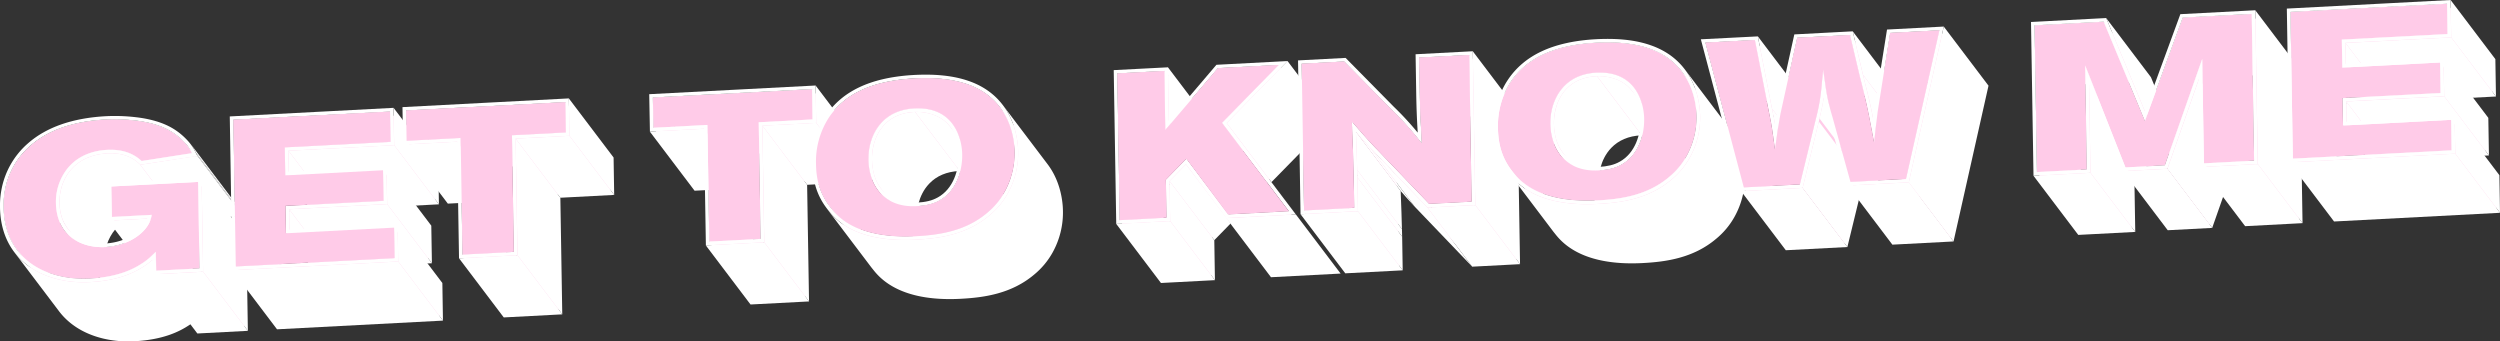 <svg xmlns="http://www.w3.org/2000/svg" viewBox="0 0 1374.17 187.66"><rect x="0" y="0" width="1374.17" height="187.66" fill="#333333" stroke="none"/><defs><style>.cls-1{isolation:isolate;}.cls-2{fill:#ffcbe8;}.cls-3{fill:#fff;}</style></defs><title>knowme</title><g id="Layer_2" data-name="Layer 2"><g id="Layer_3" data-name="Layer 3"><g class="cls-1"><path class="cls-2" d="M36.69,119.35,55.36,144h0Z"/><path class="cls-2" d="M56.94,133.87,35.22,105.18l21.72,28.7h0Z"/><path class="cls-3" d="M103.17,80.3l24.6,32.49a25.46,25.46,0,0,0-1.75-2c-6-6.33-13.07-9.78-23.82-11.57a97.89,97.89,0,0,0-19.35-1C65,99.17,51,104.05,41.19,112.73a42.41,42.41,0,0,0-13.95,24.86,45.08,45.08,0,0,0-.66,8.75c.15,9.29,2.73,17.31,7.54,23.66L9.52,137.5C4.71,131.15,2.13,123.13,2,113.84a45.08,45.08,0,0,1,.66-8.75,42.41,42.41,0,0,1,14-24.86c9.83-8.68,23.85-13.56,41.66-14.49a97.89,97.89,0,0,1,19.35,1c10.75,1.79,17.87,5.24,23.82,11.57A22.16,22.16,0,0,1,103.17,80.3Z"/><path class="cls-2" d="M55.72,138.85,34,110.16l21.72,28.7h0Z"/><path class="cls-2" d="M80.72,111.07,59,82.38h0l2.5,3.31,2.64,3.49,2.74,3.62,2.8,3.7,5.63,7.44,2.75,3.63Z"/><path class="cls-2" d="M83.59,114.87,59,82.37c5.83-.31,10.76.74,14.92,3.19l12.3,16.25,1.61,2.13,1.61,2.12L91,108.17l1.57,2.07,1.54,2,1.51,2,1.46,1.93,1.41,1.87q-12.3-16.25-24.59-32.5h0a22.74,22.74,0,0,1,3.91,2.92l24.6,32.5C97.55,116.47,91.38,114.46,83.59,114.87Zm-5-19.29,1,1.32,1,1.33,1,1.33,1,1.33,1,1.33,1,1.33,1,1.32,1,1.31,1,1.3,1,1.29,1,1.27,1,1.25.93,1.23.91,1.21.9,1.19.88,1.15h0l-.87-1.16-.9-1.18-.91-1.21-.93-1.23-1-1.25-1-1.27-1-1.29-1-1.3-1-1.31-1-1.32-1-1.33-1-1.33-1-1.33-1-1.33-1-1.33-1-1.32-.6-.8L77.39,94l-.6-.79-.59-.78-.58-.77L75,90.89l-.57-.77-.58-.76-.57-.75-.56-.74-.56-.74-.55-.73-.54-.72L70.56,85l-.53-.7-.52-.69.52.69.53.7.54.71.54.72.55.73.56.74.56.74.57.75.58.76.57.77.59.77.58.77.59.78.6.79.59.78.6.8m-5-1.07,1,1.33,1,1.33,1,1.33,1,1.33,1,1.33,1,1.33,1,1.32,1,1.31,1,1.3,1,1.29,1,1.27,1,1.25.93,1.23.92,1.21.89,1.18.88,1.16h0l-.88-1.16-.89-1.18-.92-1.21-.93-1.23-1-1.26-1-1.27-1-1.28-1-1.3-1-1.31-1-1.32-1-1.33-1-1.33-1-1.33-1-1.33-1-1.33-1-1.33-.6-.79-.6-.78-.59-.79-.59-.78-.59-.77-.58-.77-.58-.77-.57-.76-.57-.75-.57-.74-.55-.74-.56-.73-.54-.72-.54-.71-.53-.7-.52-.69.52.69.53.7.54.71.54.72.56.73.55.74.57.74.57.75.57.76.58.77.58.77.59.77.59.78.59.79.6.78.6.79"/><polygon class="cls-3" points="77.11 90.56 101.71 123.06 101.37 122.73 76.78 90.23 77.11 90.56"/><path class="cls-2" d="M56,149.81a23.19,23.19,0,0,0,4.14,9.35l-24.6-32.5a25.33,25.33,0,0,1-4.76-15.14,29.59,29.59,0,0,1,6.38-18.93c5-6.2,12.6-9.74,21.85-10.22h0l5.14,6.79,5.54,7.32q7,9.2,13.91,18.38h0a36.32,36.32,0,0,0-6.6.93L52.39,83.3h0l1.77,2.34.92,1.21,4.8,6.34L77,115.8a30.17,30.17,0,0,0-5.9,2L46.49,85.34h0l1,1.39c.21.29.5.67.72,1l.73,1,.37.49,21.72,28.69a26.39,26.39,0,0,0-9.36,7.26A27.11,27.11,0,0,0,59,129.23L34.37,96.74,59,129.23a29.21,29.21,0,0,0-2,4.65l-24.59-32.5,24.59,32.49h0a31,31,0,0,0-1.22,5L31.13,106.37q12.3,16.25,24.59,32.48h0a30.66,30.66,0,0,0-.36,5.16h0Q46,131.67,36.69,119.35l-5.92-7.82L55.36,144a30.66,30.66,0,0,0,.62,5.79l-24.59-32.5,1,1.39,1.08,1.43,1.11,1.47,1.13,1.49,1.16,1.53,1.17,1.54,1.18,1.57,1.2,1.58,8,10.6,2,2.59L52.36,145l.93,1.24,1.82,2.39A7.47,7.47,0,0,1,56,149.81ZM41.38,88.45h0l.88,1.16.9,1.18L44.07,92,45,93.23l1,1.25,1,1.28,1,1.28,1,1.3,1,1.31,1,1.32,1,1.33,1,1.33,1,1.33,1,1.33,1,1.33,1,1.32.6.8.59.78.6.79.59.78.58.77.59.77.57.77.58.76.57.75.56.74.56.74.55.73.54.72.54.71.53.7.53.69-.53-.69-.53-.7-.54-.71-.54-.72-.55-.73-.56-.74-.56-.74-.57-.75L61,114.4l-.57-.77-.59-.77-.58-.77-.59-.78-.6-.79-.59-.78-.6-.8-1-1.32-1-1.33-1-1.33-1-1.33-1-1.33-1-1.33-1-1.32-1-1.31-1-1.3-1-1.29-1-1.27-1-1.25L44.07,92l-.91-1.21-.9-1.19-.88-1.15M37.14,92.6h0L38,93.76l.9,1.18.92,1.21.93,1.23,1,1.25,1,1.27,1,1.29,1,1.3,1,1.31,1,1.32,1,1.33,1,1.33,1,1.33,1,1.33,1,1.33,1,1.33.6.79.6.78.59.79.59.78.59.77.58.77.58.77.57.76.57.75.57.74.55.74.55.73.55.72.54.71.53.7.52.69-.52-.69-.53-.7-.54-.71-.55-.72-.55-.73-.55-.74-.57-.74-.57-.75-.57-.76-.58-.77-.58-.77-.59-.77-.59-.78-.59-.79-.6-.78-.6-.79-1-1.33-1-1.33-1-1.33-1-1.33-1-1.33-1-1.33-1-1.32-1-1.31-1-1.3-1-1.29-1-1.27-.94-1.25-.94-1.23-.91-1.21L38,93.75l-.87-1.15M33,122.45h0l.88,1.15.9,1.19.91,1.21.93,1.23,1,1.25,1,1.27,1,1.29,1,1.3,1,1.31,1,1.32,1,1.32,1,1.34,1,1.33,1,1.33,1,1.33,1,1.32.6.79.59.79.6.79.59.78.58.77.59.77.57.77.58.75.57.76.56.74.56.74.55.73.54.72.54.71.53.7.52.69-.52-.69-.53-.7-.54-.71-.54-.72-.55-.73-.56-.74-.56-.74-.57-.76-.58-.75-.57-.77-.59-.77-.58-.77-.59-.78-.6-.79-.59-.79-.6-.79-1-1.32-1-1.33-1-1.33-1-1.33-1-1.34-1-1.32-1-1.32-1-1.31-1-1.3-1-1.29-1-1.27-1-1.25L35.72,126l-.92-1.21-.89-1.19L33,122.45"/><path class="cls-3" d="M61.66,157.89l-24.6-32.5c-2.58-3.41-4.23-8-4.33-14-.21-12.8,7.85-26.14,26.3-27.1,7.51-.4,13.14,1.49,17.75,5.91l24.59,32.5c-4.6-4.42-10.24-6.31-17.75-5.91-18.44,1-26.5,14.3-26.29,27.1C57.43,149.9,59.07,154.47,61.66,157.89Z"/><path class="cls-2" d="M41.25,177a34.71,34.71,0,0,1-7.13-7L9.52,137.51a35.17,35.17,0,0,0,7.13,7h0L41.25,177Z"/><path class="cls-2" d="M127.77,112.79a24.93,24.93,0,0,1,2.34,3.89l-24.6-32.5a24.18,24.18,0,0,0-2.34-3.89Z"/><polygon class="cls-2" points="105.51 84.18 130.11 116.68 102.43 120.98 77.83 88.48 105.51 84.18"/><path class="cls-3" d="M104.75,79.07l24.6,32.5a28.15,28.15,0,0,1,2.77,4.67l-24.59-32.5A29,29,0,0,0,104.75,79.07Z"/><polygon class="cls-3" points="61.14 102.47 85.74 134.97 86.01 151.74 61.41 119.24 61.14 102.47"/><polygon class="cls-3" points="107.53 83.74 132.12 116.24 133.12 118.17 108.52 85.67 107.53 83.74"/><polygon class="cls-3" points="108.52 85.67 133.12 118.17 101.71 123.06 77.11 90.56 108.52 85.67"/><polygon class="cls-3" points="108.87 99.97 133.47 132.47 85.74 134.97 61.14 102.47 108.87 99.97"/><polygon class="cls-2" points="83.45 118.08 108.05 150.58 86.01 151.74 61.41 119.24 83.45 118.08"/><polygon class="cls-3" points="80.92 120.17 105.52 152.66 84.06 153.79 59.47 121.29 80.92 120.17"/><polygon class="cls-3" points="83.45 118.08 108.05 150.58 107.78 151.79 83.18 119.29 83.45 118.08"/><path class="cls-3" d="M60.12,159.16l-24.6-32.5a20.65,20.65,0,0,0,3.76,3.83c4.81,3.79,11.49,5.66,18.81,5.27,12.22-.64,23.24-7.87,25.09-16.47l24.6,32.5c-1.85,8.6-12.87,15.83-25.1,16.47-7.31.39-14-1.48-18.8-5.27A20.65,20.65,0,0,1,60.12,159.16Z"/><polygon class="cls-2" points="85.65 138.38 110.25 170.88 108.61 172.47 84.02 139.97 85.65 138.38"/><path class="cls-2" d="M74,185.62c-12.71.67-24.32-2.38-32.72-8.59l-24.6-32.5c8.4,6.21,20,9.26,32.72,8.59,17.38-.91,25.79-6.44,29-8.52l24.6,32.5C99.76,179.18,91.35,184.71,74,185.62Z"/><path class="cls-2" d="M84,140l24.59,32.5a33.6,33.6,0,0,1-5.68,4.63l-24.6-32.5A34.21,34.21,0,0,0,84,140Z"/><path class="cls-3" d="M32.45,171.08l-24.6-32.5c9.29,12.27,25.51,17.33,41.55,16.49s24.8-5.45,30-8.87a38.35,38.35,0,0,0,4.36-3.32l24.6,32.5A39.3,39.3,0,0,1,104,178.7c-5.19,3.42-13.92,8-30,8.87S41.74,183.35,32.45,171.08Z"/><polygon class="cls-3" points="85.65 138.38 110.25 170.88 110.42 181.25 85.82 148.76 85.65 138.38"/><path class="cls-2" d="M58.25,65.74a97.89,97.89,0,0,1,19.35,1c10.75,1.79,17.87,5.24,23.82,11.57a21.81,21.81,0,0,1,4.09,5.92l-27.68,4.3C73,84,66.78,82,59,82.37c-9.25.48-16.8,4-21.85,10.22a29.59,29.59,0,0,0-6.38,18.93c.13,8.12,3.08,14.69,8.52,19,4.81,3.79,11.49,5.66,18.81,5.27,12.22-.64,23.24-7.87,25.09-16.47l.27-1.21-22,1.16-.27-16.77,47.73-2.5.78,47.54-23.83,1.25-.17-10.38L84,140a34.21,34.21,0,0,1-5.69,4.63c-3.17,2.08-11.58,7.61-29,8.52-12.71.67-24.32-2.38-32.72-8.59C7.27,137.59,2.19,127,2,113.84a45.08,45.08,0,0,1,.66-8.75,42.41,42.41,0,0,1,14-24.86C26.42,71.55,40.44,66.67,58.25,65.74Z"/><polygon class="cls-2" points="108.87 99.97 133.47 132.47 134.25 180.01 109.65 147.51 108.87 99.97"/><polygon class="cls-2" points="109.65 147.51 134.25 180.01 110.42 181.25 85.82 148.76 109.65 147.51"/><polygon class="cls-3" points="111.65 149.35 136.25 181.85 108.48 183.31 83.88 150.81 111.65 149.35"/><polygon class="cls-3" points="110.81 97.92 135.41 130.42 136.25 181.85 111.65 149.35 110.81 97.92"/><path class="cls-3" d="M59.13,100.63l51.68-2.71.84,51.43-27.77,1.46-.13-7.93a38.35,38.35,0,0,1-4.36,3.32c-5.19,3.42-13.91,8-30,8.87C25.16,156.34.5,144.12,0,114a46.52,46.52,0,0,1,.69-9.13,44.46,44.46,0,0,1,14.6-26c10.2-9,24.63-14,42.92-15a99.12,99.12,0,0,1,19.76,1c11.21,1.85,18.66,5.48,24.9,12.12a25.07,25.07,0,0,1,4.65,6.85l1,1.94L77.11,90.56l-.33-.33C72.17,85.81,66.54,83.92,59,84.32c-18.45,1-26.51,14.3-26.3,27.1.29,17.49,13.83,23,25.32,22.4,10.74-.57,20.46-6.45,22.87-13.65l-21.45,1.12Zm50.52,46.88L108.87,100l-47.73,2.5.27,16.77,22-1.16-.27,1.21c-1.85,8.6-12.87,15.83-25.09,16.47-7.32.39-14-1.48-18.81-5.27-5.44-4.28-8.39-10.85-8.52-19a29.59,29.59,0,0,1,6.38-18.93c5-6.2,12.6-9.74,21.85-10.22C66.78,82,73,84,77.83,88.48l27.68-4.3a21.81,21.81,0,0,0-4.09-5.92c-6-6.33-13.07-9.78-23.82-11.57a97.89,97.89,0,0,0-19.35-1c-17.81.93-31.83,5.81-41.66,14.49A42.41,42.41,0,0,0,2.64,105.09,45.08,45.08,0,0,0,2,113.84c.21,13.15,5.29,23.75,14.67,30.69,8.4,6.21,20,9.26,32.72,8.59,17.38-.91,25.79-6.44,29-8.52A34.21,34.21,0,0,0,84,140l1.63-1.59.17,10.38,23.83-1.25"/></g><g class="cls-1"><polygon class="cls-3" points="214.39 61.31 238.99 93.81 152.9 98.32 128.3 65.82 214.39 61.31"/><polygon class="cls-2" points="156.54 81.01 181.14 113.51 181.39 128.91 156.79 96.41 156.54 81.01"/><polygon class="cls-2" points="214.66 77.96 239.26 110.46 181.14 113.51 156.54 81.01 214.66 77.96"/><polygon class="cls-3" points="158.55 82.85 183.15 115.35 183.34 126.85 158.74 94.35 158.55 82.85"/><polygon class="cls-2" points="214.39 61.31 238.99 93.81 239.26 110.46 214.66 77.96 214.39 61.31"/><polygon class="cls-3" points="216.66 79.81 241.26 112.31 183.15 115.35 158.55 82.85 216.66 79.81"/><polygon class="cls-3" points="216.33 59.26 240.93 91.76 241.26 112.31 216.66 79.81 216.33 59.26"/><polygon class="cls-3" points="128.3 65.82 152.9 98.32 154.21 178.96 129.61 146.46 128.3 65.82"/><polygon class="cls-2" points="156.95 113.18 181.55 145.68 181.79 160.73 157.19 128.23 156.95 113.18"/><polygon class="cls-3" points="210.53 93.59 235.12 126.09 181.39 128.91 156.79 96.41 210.53 93.59"/><polygon class="cls-2" points="210.8 110.36 235.4 142.86 181.55 145.68 156.95 113.18 210.8 110.36"/><polygon class="cls-3" points="158.95 115.02 183.55 147.52 183.73 158.67 159.13 126.17 158.95 115.02"/><polygon class="cls-2" points="210.53 93.59 235.12 126.09 235.4 142.86 210.8 110.36 210.53 93.59"/><polygon class="cls-3" points="212.47 91.54 237.07 124.04 237.41 144.7 212.81 112.2 212.47 91.54"/><polygon class="cls-3" points="212.81 112.2 237.41 144.7 183.55 147.52 158.95 115.02 212.81 112.2"/><polygon class="cls-3" points="216.61 125.12 241.21 157.62 181.79 160.73 157.19 128.23 216.61 125.12"/><polygon class="cls-2" points="216.61 125.12 241.21 157.62 241.48 174.39 216.88 141.89 216.61 125.12"/><polygon class="cls-2" points="216.88 141.89 241.48 174.39 154.21 178.96 129.61 146.46 216.88 141.89"/><path class="cls-3" d="M159.13,126.17l59.42-3.11.33,20.67-91.21,4.78L126.3,64l90-4.72.33,20.55-58.11,3,.19,11.5,53.73-2.81.34,20.66L159,115Zm57.75,15.72-.27-16.77-59.42,3.11-.24-15,53.85-2.82-.27-16.77L156.79,96.4,156.54,81,214.66,78l-.27-16.65L128.3,65.82l1.31,80.64,87.27-4.57"/><polygon class="cls-2" points="214.39 61.31 214.66 77.96 156.54 81.01 156.79 96.41 210.53 93.59 210.8 110.36 156.95 113.18 157.19 128.23 216.61 125.12 216.88 141.89 129.61 146.46 128.3 65.82 214.39 61.31"/><polygon class="cls-3" points="218.88 143.73 243.48 176.23 152.27 181.01 127.67 148.51 218.88 143.73"/><polygon class="cls-3" points="218.55 123.06 243.15 155.56 243.48 176.23 218.88 143.73 218.55 123.06"/></g><g class="cls-1"><polygon class="cls-3" points="223.23 60.73 247.83 93.23 248.1 109.88 223.5 77.38 223.23 60.73"/><polygon class="cls-3" points="310.73 56.15 335.33 88.64 247.83 93.23 223.23 60.73 310.73 56.15"/><polygon class="cls-2" points="253.2 75.82 277.8 108.32 248.1 109.88 223.5 77.38 253.2 75.82"/><polygon class="cls-3" points="251.26 77.88 275.86 110.38 246.16 111.93 221.56 79.44 251.26 77.88"/><polygon class="cls-2" points="310.73 56.15 335.33 88.64 335.6 105.29 311 72.79 310.73 56.15"/><polygon class="cls-2" points="311 72.79 335.6 105.29 306.01 106.84 281.41 74.34 311 72.79"/><polygon class="cls-3" points="312.67 54.09 337.27 86.58 337.6 107.14 313 74.64 312.67 54.09"/><polygon class="cls-3" points="313 74.64 337.6 107.14 308.01 108.69 283.42 76.19 313 74.64"/><polygon class="cls-3" points="253.2 75.82 277.8 108.32 278.84 172.43 254.24 139.93 253.2 75.82"/><polygon class="cls-2" points="282.46 138.45 307.05 170.95 278.84 172.43 254.24 139.93 282.46 138.45"/><polygon class="cls-2" points="281.41 74.34 306.01 106.84 307.05 170.95 282.46 138.45 281.41 74.34"/><path class="cls-3" d="M221.23,58.88l91.44-4.79L313,74.64l-29.58,1.55,1,64.1L252.31,142l-1.05-64.1-29.7,1.55ZM311,72.79l-.27-16.64-87.5,4.58.27,16.64,29.7-1.55,1,64.11,28.22-1.48-1-64.11L311,72.79"/><polygon class="cls-2" points="310.73 56.15 311 72.79 281.41 74.34 282.46 138.45 254.24 139.93 253.2 75.82 223.5 77.38 223.23 60.73 310.73 56.15"/><polygon class="cls-3" points="283.42 76.19 308.01 108.69 309.06 172.79 284.46 140.29 283.42 76.19"/><polygon class="cls-3" points="284.46 140.29 309.06 172.79 276.9 174.48 252.31 141.98 284.46 140.29"/></g><g class="cls-1"><polygon class="cls-3" points="358.87 53.62 383.47 86.12 383.74 102.77 359.14 70.27 358.87 53.62"/><polygon class="cls-3" points="446.37 49.04 470.97 81.54 383.47 86.12 358.87 53.62 446.37 49.04"/><polygon class="cls-2" points="388.84 68.71 413.44 101.21 383.74 102.77 359.14 70.27 388.84 68.71"/><polygon class="cls-3" points="386.9 70.77 411.5 103.27 381.79 104.83 357.19 72.33 386.9 70.77"/><polygon class="cls-2" points="446.64 65.68 471.24 98.18 441.65 99.73 417.05 67.23 446.64 65.68"/><polygon class="cls-2" points="446.37 49.04 470.97 81.54 471.24 98.18 446.64 65.68 446.37 49.04"/><polygon class="cls-3" points="448.31 46.98 472.91 79.48 473.24 100.03 448.64 67.53 448.31 46.98"/><polygon class="cls-3" points="448.64 67.53 473.24 100.03 443.65 101.58 419.06 69.08 448.64 67.53"/><polygon class="cls-3" points="388.84 68.71 413.44 101.21 414.48 165.32 389.88 132.82 388.84 68.71"/><path class="cls-3" d="M549.65,59l24.6,32.5a37.09,37.09,0,0,0-17.89-12.65c-8-2.77-17.55-3.82-29.28-3.21-.52,0-1,.07-1.54.09-21.83,1.5-36.65,8.46-45.29,21.28a44.45,44.45,0,0,0-7.11,25.69c.15,9.19,2.5,16.53,7.39,23l-24.6-32.5c-4.88-6.45-7.24-13.79-7.39-23a44.45,44.45,0,0,1,7.11-25.69c8.64-12.82,23.46-19.78,45.29-21.28.52,0,1-.06,1.54-.09,11.73-.61,21.33.44,29.28,3.21A37.09,37.09,0,0,1,549.65,59Z"/><path class="cls-2" d="M508,101.2l-24.6-32.5c.44-.55.9-1.08,1.38-1.58,4.43-4.62,10.42-7.15,17.8-7.54H503a32.53,32.53,0,0,1,6.57.35l24.59,32.5a32.45,32.45,0,0,0-6.57-.35h-.39c-7.37.39-13.36,2.92-17.79,7.54C508.92,100.12,508.46,100.65,508,101.2Z"/><polygon class="cls-2" points="418.1 131.34 442.69 163.84 414.48 165.32 389.88 132.82 418.1 131.34"/><polygon class="cls-2" points="417.05 67.23 441.65 99.73 442.69 163.84 418.1 131.34 417.05 67.23"/><polygon class="cls-2" points="446.37 49.04 446.64 65.68 417.05 67.23 418.1 131.34 389.88 132.82 388.84 68.71 359.14 70.27 358.87 53.62 446.37 49.04"/><polygon class="cls-3" points="420.1 133.19 444.7 165.69 412.54 167.37 387.95 134.87 420.1 133.19"/><polygon class="cls-3" points="419.06 69.08 443.65 101.58 444.7 165.69 420.1 133.19 419.06 69.08"/><path class="cls-3" d="M356.86,51.77,448.31,47l.33,20.55-29.58,1.55,1,64.11L388,134.87l-1.05-64.1-29.71,1.56Zm89.78,13.91L446.37,49l-87.5,4.58.27,16.65,29.7-1.56,1.05,64.11,28.21-1.48-1.05-64.11,29.59-1.55"/><path class="cls-2" d="M544.56,96.87a21.78,21.78,0,0,0-10.41-4.45l-24.59-32.5A21.79,21.79,0,0,1,520,64.37Z"/><path class="cls-2" d="M544.56,96.87a2,2,0,0,1-.21-.28l-.13-.17-.34-.45q-12-15.81-23.92-31.6l.06,0,2.88,3.8,3,4c.95,1.25,2.22,2.92,3.16,4.18s2.26,3,3.22,4.25,2.26,3,3.22,4.25l3.16,4.18,5.92,7.82Z"/><path class="cls-2" d="M544.81,97.08l-.19-.16L520,64.42l.2.16Z"/><path class="cls-2" d="M544.81,97.08l-.25-.34-.14-.18-.7-.93-.57-.75-.52-.69L540,90.73l-2.78-3.67-2.88-3.8-2.93-3.88-11.21-14.8a20.09,20.09,0,0,1,3.3,3.46l24.6,32.5A20.87,20.87,0,0,0,544.81,97.08Z"/><path class="cls-3" d="M522.31,69.68l24.6,32.5c-6.14-8.12-16.57-8.27-19.32-8.16L503,61.52C505.74,61.41,516.17,61.56,522.31,69.68Z"/><path class="cls-2" d="M501.93,120.26h0c.1,5.84,1.7,12.06,5.37,16.9l-24.6-32.49c-3.67-4.85-5.27-11.07-5.37-16.91a29.85,29.85,0,0,1,6.09-19.06L508,101.2A29.79,29.79,0,0,0,501.93,120.26Z"/><path class="cls-3" d="M508.6,135.77,484,103.27c-2.8-3.69-4.59-8.8-4.7-15.61-.06-3.55.5-12.53,6.91-19.22,4-4.22,9.54-6.54,16.35-6.9l.43,0L527.59,94l-.44,0c-6.81.35-12.3,2.68-16.34,6.9-6.41,6.69-7,15.67-6.91,19.22C504,127,505.8,132.07,508.6,135.77Z"/><path class="cls-3" d="M523.51,68l24.6,32.5.37.51c4.38,6.15,5,13.59,5,16.51.14,8.75-3.09,20-12.57,25.19-3.24,1.83-7.21,2.82-12.48,3.09-10.21.54-17-3.2-21.14-8.67l-24.6-32.5c4.15,5.47,10.93,9.21,21.14,8.67,5.27-.27,9.24-1.26,12.48-3.09C525.8,105,529,93.81,528.89,85.06c0-2.92-.63-10.36-5-16.51Z"/><path class="cls-2" d="M580,130.73l-24.59-32.5a44.69,44.69,0,0,0,2.24-14.91c-.07-4.26-1-15-8-24.31l24.6,32.5c7,9.29,8,20,8,24.31h0A44.7,44.7,0,0,1,580,130.73Z"/><path class="cls-2" d="M481.27,146.64c-.26-.32-.5-.63-.74-.95l-24.6-32.5c.24.32.49.63.74,1,3.4,4.31,13.71,17.39,46.73,15.66,7.13-.38,14.86-1.19,22.39-3.63l2.87,3.79,3.05,4,3.16,4.17,3.22,4.26,3.22,4.25,3.16,4.18,3,4,2.88,3.8c-7.54,2.44-15.26,3.25-22.39,3.63C495,164,484.67,151,481.27,146.64Z"/><path class="cls-2" d="M567.22,149.45h0a49.3,49.3,0,0,1-16.83,9.22l-24.6-32.5A49.3,49.3,0,0,0,542.62,117a40.59,40.59,0,0,0,9.53-11.36,41.32,41.32,0,0,0,3.3-7.36L580,130.73a41.63,41.63,0,0,1-12.82,18.72Z"/><path class="cls-3" d="M532.48,44.51c24.77,8.63,27.07,31.81,27.18,38.7a45.2,45.2,0,0,1-5.8,23.3,42.38,42.38,0,0,1-10,11.91c-12.44,10.52-27.41,12.64-40.42,13.32-34,1.79-44.78-11.88-48.32-16.36-5.66-7-8.38-15-8.54-25.06A46.5,46.5,0,0,1,454,63.49c9-13.4,24.36-20.65,46.87-22.19l1.54-.09C514.45,40.58,524.27,41.66,532.48,44.51Zm19.67,61.08a43.22,43.22,0,0,0,5.54-22.27c-.11-6.59-2.3-28.74-25.93-37-8-2.77-17.55-3.82-29.28-3.21-.52,0-1,.07-1.54.09-21.83,1.5-36.65,8.46-45.29,21.28a44.45,44.45,0,0,0-7.11,25.69c.16,9.65,2.74,17.25,8.13,23.93,3.4,4.31,13.71,17.39,46.73,15.66,12.67-.67,27.23-2.71,39.22-12.85a40.59,40.59,0,0,0,9.53-11.36"/><path class="cls-3" d="M503,59.57c9.34-.39,16.37,2.64,20.9,9,4.37,6.15,5,13.59,5,16.51.14,8.75-3.09,20-12.57,25.19-3.24,1.83-7.21,2.82-12.48,3.09-19.24,1-26.31-13.14-26.51-25.58-.13-8,2.59-15.53,7.47-20.64,4.43-4.62,10.42-7.15,17.8-7.54Zm12.4,49c8.7-4.8,11.66-15.22,11.53-23.38-.38-23.43-20-23.81-23.93-23.65l-.43,0c-6.81.36-12.31,2.68-16.35,6.9-6.41,6.69-7,15.67-6.91,19.22.3,18.43,12.86,24.34,24.51,23.73,4.94-.25,8.63-1.16,11.58-2.84"/><path class="cls-2" d="M531.76,46.36c23.63,8.22,25.82,30.37,25.93,37a43.22,43.22,0,0,1-5.54,22.27A40.59,40.59,0,0,1,542.62,117c-12,10.14-26.55,12.18-39.22,12.85-33,1.73-43.33-11.35-46.73-15.66-5.39-6.68-8-14.28-8.13-23.93a44.45,44.45,0,0,1,7.11-25.69c8.64-12.82,23.46-19.78,45.29-21.28.52,0,1-.06,1.54-.09C514.21,42.54,523.81,43.59,531.76,46.36Zm-15.44,63.89C525.8,105,529,93.81,528.89,85.06c0-2.92-.63-10.36-5-16.51-4.53-6.34-11.56-9.37-20.9-9h-.39c-7.38.39-13.37,2.92-17.8,7.54-4.88,5.11-7.6,12.62-7.47,20.64.2,12.44,7.27,26.59,26.51,25.58,5.27-.27,9.24-1.26,12.48-3.09"/><path class="cls-3" d="M551.24,57.78l24.6,32.5c7.36,9.73,8.35,21,8.42,25.43a45.2,45.2,0,0,1-5.8,23.3,42.38,42.38,0,0,1-10,11.91C556,161.44,541,163.56,528,164.24c-34,1.79-44.79-11.88-48.32-16.36-.28-.34-.54-.68-.8-1l-24.6-32.5.8,1c3.54,4.48,14.29,18.15,48.32,16.36,13-.68,28-2.8,40.42-13.32a42.38,42.38,0,0,0,10-11.91,45.2,45.2,0,0,0,5.8-23.3C559.59,78.76,558.61,67.51,551.24,57.78Z"/></g><g class="cls-1"><polygon class="cls-3" points="640.01 39 664.61 71.5 638.77 72.86 614.17 40.36 640.01 39"/><polygon class="cls-2" points="640.01 39 664.61 71.5 665.14 103.96 640.54 71.46 640.01 39"/><polygon class="cls-3" points="641.95 36.95 666.55 69.45 667.03 98.76 642.43 66.26 641.95 36.95"/><polygon class="cls-3" points="669.49 37.46 694.09 69.96 665.14 103.96 640.54 71.46 669.49 37.46"/><polygon class="cls-3" points="702.82 35.71 727.42 68.21 694.09 69.96 669.49 37.46 702.82 35.71"/><polygon class="cls-2" points="702.82 35.71 727.42 68.21 696.28 100.01 671.68 67.51 702.82 35.71"/><polygon class="cls-3" points="707.68 33.51 732.28 66.01 698.87 100.12 674.27 67.62 707.68 33.51"/><polygon class="cls-2" points="652.12 87.29 676.72 119.79 665.46 131.3 640.86 98.8 652.12 87.29"/><polygon class="cls-3" points="651.88 90.3 676.47 122.8 667.46 132.02 642.86 99.52 651.88 90.3"/><polygon class="cls-3" points="614.17 40.36 638.77 72.86 640.08 153.5 615.49 121 614.17 40.36"/><polygon class="cls-2" points="641.2 119.65 665.8 152.15 640.08 153.5 615.49 121 641.2 119.65"/><polygon class="cls-2" points="640.86 98.8 665.46 131.3 665.8 152.15 641.2 119.65 640.86 98.8"/><polygon class="cls-3" points="642.86 99.52 667.46 132.02 667.81 153.99 643.21 121.49 642.86 99.52"/><polygon class="cls-3" points="643.21 121.49 667.81 153.99 638.14 155.55 613.54 123.05 643.21 121.49"/><polygon class="cls-3" points="652.12 87.29 676.72 119.79 699.61 150.38 675.01 117.88 652.12 87.29"/><polygon class="cls-2" points="671.68 67.51 696.28 100.01 733.06 148.62 708.46 116.12 671.68 67.51"/><polygon class="cls-2" points="708.46 116.12 733.06 148.62 699.61 150.38 675.01 117.88 708.46 116.12"/><path class="cls-3" d="M674.27,67.62l38,50.25-38.27,2L651.88,90.3l-9,9.22.35,22-29.67,1.56-1.38-84.54L642,37l.48,29.31,26.15-30.7,39.1-2.05ZM652.12,87.29,675,117.88l33.45-1.76L671.68,67.51l31.14-31.8-33.33,1.75-29,34L640,39l-25.85,1.36L615.49,121l25.71-1.35-.34-20.85,11.26-11.51"/><polygon class="cls-2" points="702.82 35.71 671.68 67.51 708.46 116.12 675.01 117.88 652.12 87.29 640.86 98.8 641.2 119.65 615.49 121 614.17 40.36 640.01 39 640.54 71.46 669.49 37.46 702.82 35.71"/><polygon class="cls-3" points="712.29 117.87 736.89 150.37 698.62 152.38 674.02 119.88 712.29 117.87"/><polygon class="cls-3" points="674.27 67.62 698.87 100.12 736.89 150.37 712.29 117.87 674.27 67.62"/></g><g class="cls-1"><polygon class="cls-3" points="738.8 33.83 763.4 66.33 740.09 67.55 715.49 35.05 738.8 33.83"/><polygon class="cls-2" points="743.1 66.86 767.7 99.36 767.82 102.25 743.22 69.75 743.1 66.86"/><polygon class="cls-2" points="744.96 69.03 769.56 101.53 767.7 99.36 743.1 66.86 744.96 69.03"/><polygon class="cls-3" points="764.64 60.03 789.24 92.53 763.4 66.33 738.8 33.83 764.64 60.03"/><polygon class="cls-3" points="780.11 31.66 804.71 64.16 805 81.9 780.4 49.4 780.11 31.66"/><polygon class="cls-3" points="807.6 30.22 832.2 62.72 804.71 64.16 780.11 31.66 807.6 30.22"/><path class="cls-2" d="M754.6,79.85l24.6,32.5c-4.33-4.66-5.77-6.32-9.64-10.82L745,69C748.84,73.53,750.27,75.19,754.6,79.85Z"/><path class="cls-3" d="M753.13,81.21l24.6,32.5c-3.59-3.87-5.21-5.69-7.82-8.72l-24.6-32.5C747.93,75.52,749.54,77.34,753.13,81.21Z"/><path class="cls-2" d="M743.22,69.75l24.6,32.5c.5,12.2.61,16.31.81,23.79L744,93.54C743.83,86.06,743.72,82,743.22,69.75Z"/><path class="cls-3" d="M745.31,72.49l24.6,32.5c.4,10,.51,14.07.69,20.93L746,93.42C745.82,86.56,745.71,82.52,745.31,72.49Z"/><polygon class="cls-3" points="715.49 35.05 740.09 67.55 741.4 148.19 716.8 115.69 715.49 35.05"/><polygon class="cls-2" points="744.03 93.54 768.63 126.04 769.01 146.74 744.41 114.24 744.03 93.54"/><polygon class="cls-3" points="746 93.42 770.6 125.92 770.72 130.05 746.12 97.55 746 93.42"/><path class="cls-3" d="M779.66,76.49l24.6,32.5a172.39,172.39,0,0,0-15-16.46L764.64,60A172.39,172.39,0,0,1,779.66,76.49Z"/><path class="cls-3" d="M780.4,49.4,805,81.9c.18,11,.36,15.09,1,26.37l-24.59-32.5C780.76,64.49,780.58,60.43,780.4,49.4Z"/><polygon class="cls-3" points="781.6 78.83 806.2 111.33 804.26 109 779.66 76.5 781.6 78.83"/><polygon class="cls-3" points="781.42 75.77 806.01 108.27 806.2 111.33 781.6 78.83 781.42 75.77"/><polygon class="cls-2" points="744.41 114.24 769.01 146.74 741.4 148.19 716.8 115.69 744.41 114.24"/><polygon class="cls-3" points="746.12 97.55 770.72 130.05 771.02 148.59 746.42 116.08 746.12 97.55"/><polygon class="cls-3" points="746.42 116.08 771.02 148.59 739.46 150.24 714.86 117.74 746.42 116.08"/><polygon class="cls-2" points="785.49 112.09 810.09 144.59 779.2 112.35 754.6 79.85 785.49 112.09"/><polygon class="cls-3" points="784.63 114.08 809.23 146.58 777.73 113.71 753.13 81.21 784.63 114.08"/><polygon class="cls-2" points="808.92 110.86 833.51 143.36 810.09 144.59 785.49 112.09 808.92 110.86"/><polygon class="cls-2" points="807.6 30.22 832.2 62.72 833.51 143.36 808.92 110.86 807.6 30.22"/><path class="cls-3" d="M778.1,29.82l31.44-1.65,1.38,84.53-26.29,1.38-31.5-32.87c-3.59-3.87-5.2-5.69-7.82-8.72.4,10,.51,14.07.69,20.93l.12,4.13.3,18.53-31.56,1.66L713.49,33.2l26.15-1.37,26.44,26.8A169.23,169.23,0,0,1,779.27,72.9c-.52-9.1-.69-13.38-.85-23.4Zm30.82,81L807.6,30.22l-27.49,1.44.29,17.74c.18,11,.36,15.09,1,26.37l.18,3.06-1.94-2.34a172.39,172.39,0,0,0-15-16.46L738.8,33.82l-23.31,1.23,1.31,80.64,27.62-1.45L744,93.54c-.2-7.48-.31-11.59-.81-23.79l-.12-2.89L745,69c3.88,4.5,5.31,6.16,9.64,10.82l30.89,32.24,23.43-1.23"/><path class="cls-2" d="M807.6,30.22l1.32,80.64-23.43,1.23L754.6,79.85c-4.33-4.66-5.76-6.32-9.64-10.82l-1.86-2.17.12,2.89c.5,12.2.61,16.31.81,23.79l.39,20.7-27.62,1.45-1.31-80.64,23.31-1.23L764.64,60a172.39,172.39,0,0,1,15,16.46l1.94,2.34-.18-3.06c-.66-11.28-.84-15.34-1-26.37l-.29-17.74Z"/><polygon class="cls-3" points="809.54 28.17 834.14 60.67 835.52 145.2 810.92 112.7 809.54 28.17"/><polygon class="cls-3" points="810.92 112.7 835.52 145.2 809.23 146.58 784.63 114.08 810.92 112.7"/></g><g class="cls-1"><path class="cls-3" d="M924.49,39.36l24.6,32.5A37,37,0,0,0,931.2,59.22c-8-2.77-17.54-3.83-29.28-3.21l-1.54.09c-21.83,1.49-36.64,8.45-45.29,21.28a44.43,44.43,0,0,0-7.1,25.69c.15,9.19,2.5,16.52,7.39,23l-24.6-32.5c-4.88-6.46-7.24-13.79-7.39-23a44.43,44.43,0,0,1,7.1-25.69C839.14,32.05,854,25.09,875.78,23.6l1.54-.09c11.74-.62,21.33.44,29.28,3.21A37,37,0,0,1,924.49,39.36Z"/><path class="cls-2" d="M880.66,84.8l-24.6-32.5c.19-.33.39-.66.59-1,8.2,10.83,24.6,15.46,24.6,32.5C881.05,84.14,880.85,84.47,880.66,84.8Z"/><path class="cls-2" d="M881.25,83.82l-24.6-32.5a24,24,0,0,1,3-3.84c4.43-4.63,10.4-7.15,17.79-7.54l.39,0c8.18-.33,14.58,1.94,19.09,6.77l24.59,32.5c-4.5-4.83-10.91-7.11-19.09-6.77l-.39,0c-7.38.39-13.36,2.91-17.79,7.54A24.52,24.52,0,0,0,881.25,83.82Z"/><path class="cls-2" d="M922.51,80.34c-.32-.4-.65-.79-1-1.15l-24.59-32.5c.34.37.67.75,1,1.15l1.54,2L901.09,52l1.7,2.24,1.73,2.28,3.42,4.53,1.64,2.16,1.54,2L912.45,67l1.41,1.87,1.47,1.93,1.49,2,1.49,2,1.46,1.94,1.41,1.86Z"/><path class="cls-3" d="M897.15,50l24.6,32.5c-6.14-8.12-16.57-8.27-19.32-8.16l-24.6-32.5C880.58,41.77,891,41.92,897.15,50Z"/><path class="cls-2" d="M876.77,100.62a29,29,0,0,0,5.37,16.9L857.54,85a29,29,0,0,1-5.37-16.9,31,31,0,0,1,3.89-15.82l24.6,32.5A31,31,0,0,0,876.77,100.62Z"/><path class="cls-3" d="M883.44,116.12l-24.6-32.5c-2.8-3.69-4.59-8.79-4.7-15.6,0-3.56.5-12.53,6.91-19.23,4-4.21,9.54-6.54,16.35-6.9h.43l24.6,32.5H902c-6.81.36-12.31,2.69-16.35,6.9-6.41,6.7-7,15.67-6.91,19.23C878.85,107.33,880.64,112.43,883.44,116.12Z"/><path class="cls-3" d="M898.34,48.38l24.6,32.5c.13.18.26.35.38.53,4.39,6.14,5,13.59,5,16.51.14,8.74-3.09,20-12.58,25.18-3.23,1.83-7.21,2.82-12.47,3.1-10.22.53-17-3.2-21.15-8.68L857.54,85c4.15,5.48,10.94,9.21,21.15,8.68,5.27-.28,9.24-1.27,12.47-3.1,9.49-5.23,12.72-16.44,12.58-25.18,0-2.92-.63-10.37-5-16.51Z"/><path class="cls-2" d="M922.51,80.34l-1.33-1.76-1.41-1.86-.72-1-2.23-3-5.7-7.53-13.2-17.44.42.54,24.6,32.5Z"/><path class="cls-3" d="M877.83,39.92c9.34-.38,16.38,2.65,20.9,9,4.38,6.14,5,13.59,5,16.51.14,8.74-3.09,20-12.58,25.18-3.23,1.83-7.2,2.82-12.47,3.1-19.25,1-26.32-13.15-26.52-25.58-.13-8,2.59-15.54,7.48-20.64,4.43-4.63,10.4-7.15,17.79-7.54Zm12.41,49c8.7-4.79,11.65-15.22,11.52-23.38-.38-23.43-20-23.8-23.93-23.64h-.43c-6.81.36-12.31,2.69-16.35,6.9-6.41,6.7-7,15.67-6.91,19.23.3,18.42,12.86,24.34,24.52,23.73,4.94-.26,8.63-1.16,11.58-2.85"/><path class="cls-2" d="M950.33,120.52,925.74,88c.43-.68.85-1.37,1.26-2.08a43.29,43.29,0,0,0,5.53-22.27c-.07-4.26-1-15-8-24.31l24.6,32.5c7,9.3,8,20,8,24.31a43.2,43.2,0,0,1-5.54,22.27h0C951.19,119.15,950.77,119.84,950.33,120.52Z"/><path class="cls-2" d="M856.12,127c-.26-.31-.5-.63-.74-.94l-24.6-32.5.74.94c3.39,4.31,13.7,17.39,46.73,15.66,12.66-.66,27.22-2.71,39.21-12.85A39.91,39.91,0,0,0,925.74,88l2,2.71L930,93.62l2.27,3,2.3,3,2.31,3,2.26,3,2.18,2.88,2.06,2.72.81,1.07.87,1.15.9,1.18.91,1.21.92,1.21.89,1.19.87,1.14.81,1.08a39.64,39.64,0,0,1-8.27,9.28c-12,10.14-26.55,12.19-39.21,12.85h0C869.82,144.38,859.51,131.3,856.12,127Z"/><path class="cls-2" d="M906.6,26.72c23.63,8.22,25.83,30.36,25.93,37A43.29,43.29,0,0,1,927,85.94a40.34,40.34,0,0,1-9.54,11.36c-12,10.14-26.55,12.19-39.21,12.85-33,1.73-43.34-11.35-46.73-15.66-5.39-6.68-8-14.28-8.13-23.92a44.45,44.45,0,0,1,7.1-25.69C839.14,32.05,854,25.09,875.78,23.6l1.54-.09C889.06,22.89,898.65,24,906.6,26.72ZM891.16,90.6c9.49-5.23,12.72-16.44,12.58-25.18,0-2.92-.63-10.37-5-16.51-4.52-6.34-11.55-9.37-20.9-9l-.39,0c-7.39.39-13.36,2.91-17.79,7.54-4.89,5.1-7.61,12.62-7.48,20.64.2,12.43,7.27,26.59,26.52,25.58,5.27-.28,9.24-1.27,12.47-3.1"/><path class="cls-3" d="M907.32,24.87c24.78,8.62,27.07,31.8,27.18,38.7a45.06,45.06,0,0,1-5.8,23.29,42.21,42.21,0,0,1-10,11.91c-12.45,10.53-27.42,12.65-40.42,13.33-34,1.78-44.79-11.88-48.33-16.37-5.66-7-8.37-15-8.53-25.06s2.4-19.32,7.44-26.83c9-13.39,24.36-20.65,46.87-22.19l1.53-.09C889.28,20.93,899.12,22,907.32,24.87ZM927,85.94a43.29,43.29,0,0,0,5.53-22.27c-.1-6.59-2.3-28.73-25.93-36.95-8-2.77-17.54-3.83-29.28-3.21l-1.54.09c-21.83,1.49-36.64,8.45-45.29,21.28a44.43,44.43,0,0,0-7.1,25.69c.16,9.64,2.74,17.24,8.13,23.92,3.39,4.31,13.7,17.39,46.73,15.66,12.66-.66,27.22-2.71,39.21-12.85A40.34,40.34,0,0,0,927,85.94"/><path class="cls-3" d="M926.09,38.14l24.59,32.5c7.37,9.73,8.35,21,8.42,25.43a45.09,45.09,0,0,1-5.8,23.29,42.21,42.21,0,0,1-10,11.91c-12.45,10.53-27.43,12.65-40.42,13.33-34,1.78-44.8-11.88-48.33-16.37-.27-.33-.54-.67-.8-1l-24.59-32.5c.25.34.52.68.79,1,3.54,4.49,14.3,18.15,48.33,16.37,13-.68,28-2.8,40.42-13.33a42.21,42.21,0,0,0,10-11.91,45.06,45.06,0,0,0,5.8-23.29C934.43,59.11,933.45,47.87,926.09,38.14Z"/></g><g class="cls-1"><polygon class="cls-3" points="964.59 21.99 989.19 54.49 962.04 55.91 937.44 23.41 964.59 21.99"/><polygon class="cls-3" points="1016.82 19.25 1041.42 51.75 1012.46 53.27 987.86 20.77 1016.82 19.25"/><polygon class="cls-2" points="964.59 21.99 989.19 54.49 996.66 92.64 972.07 60.14 964.59 21.99"/><polygon class="cls-3" points="966.22 19.96 990.82 52.46 998.59 92.19 973.99 59.69 966.22 19.96"/><polygon class="cls-3" points="987.86 20.77 1012.46 53.27 1003.25 95.04 978.65 62.54 987.86 20.77"/><polygon class="cls-2" points="1002.1 38.25 1026.7 70.75 1025.92 78.88 1001.32 46.38 1002.1 38.25"/><polygon class="cls-3" points="1002.1 38.25 1026.7 70.75 1027.88 78.76 1003.28 46.26 1002.1 38.25"/><path class="cls-2" d="M972.06,60.14l24.6,32.5c1.39,6.73,1.79,8.75,2.6,14.78l-24.6-32.49C973.85,68.89,973.45,66.87,972.06,60.14Z"/><path class="cls-3" d="M974,59.69l24.6,32.5c.78,3.78,1.26,6.08,1.66,8.43l-24.6-32.5C975.25,65.77,974.78,63.47,974,59.69Z"/><path class="cls-3" d="M978.65,62.54l24.6,32.5c-1.07,5.82-1.3,7-2,12.32l-24.6-32.5C977.35,69.58,977.58,68.36,978.65,62.54Z"/><polygon class="cls-2" points="1016.82 19.25 1041.42 51.75 1046.71 74.14 1022.11 41.64 1016.82 19.25"/><polygon class="cls-3" points="1018.38 17.22 1042.98 49.72 1048.63 73.61 1024.03 41.11 1018.38 17.22"/><polygon class="cls-2" points="974.66 74.92 999.26 107.42 1000.21 114.53 975.61 82.03 974.66 74.92"/><polygon class="cls-3" points="976.61 74.86 1001.21 107.36 1000.21 114.53 975.61 82.03 976.61 74.86"/><polygon class="cls-2" points="998.22 64.79 1022.82 97.29 1013.89 133.91 989.29 101.41 998.22 64.79"/><polygon class="cls-3" points="1000.13 65.17 1024.73 97.67 1015.45 135.78 990.85 103.28 1000.13 65.17"/><path class="cls-2" d="M1022.81,97.29Q1010.53,81,998.22,64.79a105.34,105.34,0,0,0,3.1-18.41l24.6,32.5A105.46,105.46,0,0,1,1022.81,97.29Z"/><path class="cls-3" d="M1002.48,53.67l24.6,32.5c-.45,3.07-1.08,6.07-2.35,11.5l-24.6-32.5C1001.4,59.74,1002,56.74,1002.48,53.67Z"/><polygon class="cls-3" points="1065.95 16.68 1090.55 49.18 1063.52 50.6 1038.92 18.1 1065.95 16.68"/><path class="cls-3" d="M1003.28,46.26l24.6,32.5a108.12,108.12,0,0,0,3.81,17.71L1007.1,64A107.11,107.11,0,0,1,1003.28,46.26Z"/><polygon class="cls-3" points="937.44 23.41 962.04 55.91 983.11 135.52 958.51 103.02 937.44 23.41"/><path class="cls-2" d="M1022.11,41.64l24.6,32.5c3.77,14.77,4.39,17.59,6.75,30.15l-24.59-32.5C1026.5,59.23,1025.88,56.41,1022.11,41.64Z"/><path class="cls-3" d="M1024,41.11l24.6,32.5c3.06,12,4.06,16.13,5.58,24l-24.6-32.5C1028.09,57.24,1027.09,53.11,1024,41.11Z"/><polygon class="cls-3" points="1038.92 18.1 1063.52 50.6 1056.66 93.82 1032.06 61.32 1038.92 18.1"/><polygon class="cls-2" points="989.29 101.41 1013.89 133.91 983.11 135.52 958.51 103.02 989.29 101.41"/><path class="cls-3" d="M1032.06,61.32l24.6,32.5c-.15,1.23-.27,2.24-.39,3.17-.28,2.18-.49,3.85-.85,7.15l-24.6-32.5c.36-3.3.58-5,.85-7.15C1031.79,63.56,1031.91,62.55,1032.06,61.32Z"/><polygon class="cls-3" points="990.85 103.28 1015.45 135.78 981.6 137.55 957 105.05 990.85 103.28"/><polygon class="cls-2" points="1028.87 71.79 1053.46 104.28 1054.69 110.79 1030.09 78.29 1028.87 71.79"/><polygon class="cls-3" points="1030.82 71.64 1055.42 104.14 1054.69 110.79 1030.09 78.29 1030.82 71.64"/><polygon class="cls-3" points="1007.1 63.97 1031.69 96.47 1041.69 132.45 1017.09 99.95 1007.1 63.97"/><polygon class="cls-2" points="1047.62 98.35 1072.22 130.85 1041.69 132.45 1017.09 99.95 1047.62 98.35"/><polygon class="cls-2" points="1065.95 16.68 1090.55 49.18 1072.22 130.85 1047.62 98.35 1065.95 16.68"/><path class="cls-3" d="M1037.23,16.24l31.19-1.64-19.22,85.62L1015.59,102,1005.2,64.55c-1.39-4.93-2.09-7.55-2.72-10.88-.45,3.07-1.08,6.07-2.35,11.5l-9.28,38.1L957,105.05,934.9,21.6,966.22,20,974,59.69c.79,3.78,1.26,6.08,1.66,8.43.27-1.55.58-3.25,1.07-5.89l9.55-43.32,32.11-1.69L1024,41.11c3.06,12,4.06,16.13,5.58,24,0-.26.07-.51.1-.77.12-.93.25-1.93.4-3.2Zm10.39,82.11L1066,16.68l-27,1.42-6.86,43.22c-.15,1.23-.27,2.24-.39,3.17-.27,2.18-.49,3.85-.85,7.15l-.73,6.65-1.22-6.5c-2.37-12.56-3-15.38-6.76-30.15l-5.29-22.39-29,1.52-9.21,41.77c-1.07,5.82-1.3,7-2,12.32l-1,7.17-1-7.1c-.81-6-1.21-8.06-2.6-14.79L964.59,22l-27.15,1.42L958.51,103l30.78-1.61,8.93-36.62a105.34,105.34,0,0,0,3.1-18.41l.78-8.13,1.18,8A107.11,107.11,0,0,0,1007.1,64l10,36,30.53-1.6"/><path class="cls-2" d="M1066,16.68l-18.33,81.67-30.53,1.6-10-36a107.11,107.11,0,0,1-3.82-17.71l-1.18-8-.78,8.13a105.34,105.34,0,0,1-3.1,18.41l-8.93,36.62L958.51,103,937.44,23.41,964.59,22l7.47,38.15c1.39,6.73,1.79,8.75,2.6,14.79l1,7.1,1-7.17c.74-5.28,1-6.5,2-12.32l9.21-41.77,29-1.52,5.29,22.39c3.77,14.77,4.39,17.59,6.76,30.15l1.22,6.5.73-6.65c.36-3.3.58-5,.85-7.15.12-.93.24-1.94.39-3.17l6.86-43.22Z"/><polygon class="cls-3" points="1049.2 100.22 1073.8 132.72 1040.18 134.48 1015.59 101.98 1049.2 100.22"/><polygon class="cls-3" points="1068.42 14.6 1093.02 47.1 1073.8 132.72 1049.2 100.22 1068.42 14.6"/></g><g class="cls-1"><polygon class="cls-3" points="1156.37 11.94 1180.97 44.44 1142.98 46.43 1118.38 13.93 1156.37 11.94"/><polygon class="cls-3" points="1118.38 13.93 1142.98 46.43 1144.29 127.07 1119.69 94.57 1118.38 13.93"/><polygon class="cls-3" points="1237.72 7.68 1262.32 40.18 1224.45 42.16 1199.85 9.66 1237.72 7.68"/><polygon class="cls-2" points="1156.37 11.94 1180.97 44.44 1203.62 98.96 1179.02 66.46 1156.37 11.94"/><polygon class="cls-3" points="1157.69 9.92 1182.29 42.42 1203.53 93.55 1178.93 61.05 1157.69 9.92"/><polygon class="cls-3" points="1199.85 9.66 1224.45 42.16 1203.62 98.96 1179.02 66.46 1199.85 9.66"/><polygon class="cls-2" points="1147.08 93.14 1171.67 125.64 1144.29 127.07 1119.69 94.57 1147.08 93.14"/><polygon class="cls-2" points="1146.15 35.98 1170.74 68.48 1171.67 125.64 1147.08 93.14 1146.15 35.98"/><polygon class="cls-3" points="1149.08 94.98 1173.68 127.48 1142.35 129.12 1117.75 96.62 1149.08 94.98"/><polygon class="cls-3" points="1148.3 46.86 1172.89 79.36 1173.68 127.48 1149.08 94.98 1148.3 46.86"/><polygon class="cls-3" points="1146.15 35.98 1170.74 68.48 1192.87 124.53 1168.28 92.03 1146.15 35.98"/><polygon class="cls-2" points="1189.98 90.89 1214.58 123.39 1192.87 124.53 1168.28 92.03 1189.98 90.89"/><polygon class="cls-2" points="1210.48 32.41 1235.08 64.91 1214.58 123.39 1189.98 90.89 1210.48 32.41"/><polygon class="cls-3" points="1208.69 43.42 1233.29 75.92 1215.98 125.27 1191.39 92.77 1208.69 43.42"/><polygon class="cls-3" points="1191.39 92.77 1215.98 125.27 1191.53 126.55 1166.93 94.05 1191.39 92.77"/><polygon class="cls-3" points="1210.48 32.41 1235.08 64.91 1236.02 122.27 1211.42 89.77 1210.48 32.41"/><polygon class="cls-2" points="1239.03 88.32 1263.63 120.82 1236.02 122.27 1211.42 89.77 1239.03 88.32"/><polygon class="cls-2" points="1237.72 7.68 1262.32 40.18 1263.63 120.82 1239.03 88.32 1237.72 7.68"/><polygon class="cls-2" points="1237.72 7.68 1239.03 88.32 1211.42 89.77 1210.48 32.41 1189.98 90.89 1168.28 92.03 1146.15 35.98 1147.08 93.14 1119.69 94.57 1118.38 13.93 1156.37 11.94 1179.02 66.46 1199.85 9.66 1237.72 7.68"/><polygon class="cls-3" points="1241.04 90.16 1265.63 122.66 1234.08 124.32 1209.48 91.82 1241.04 90.16"/><polygon class="cls-3" points="1239.66 5.63 1264.26 38.13 1265.63 122.66 1241.04 90.16 1239.66 5.63"/><path class="cls-3" d="M1198.47,7.79l41.19-2.16L1241,90.16l-31.56,1.66-.79-48.4-17.3,49.34-24.46,1.29L1148.3,46.86l.78,48.12-31.33,1.64-1.37-84.53,41.31-2.17,21.24,51.13ZM1239,88.32l-1.31-80.64-37.87,2L1179,66.46l-22.65-54.52-38,2,1.31,80.64,27.39-1.43L1146.15,36,1168.27,92,1190,90.89l20.5-58.48.94,57.36L1239,88.32"/></g><g class="cls-1"><polygon class="cls-3" points="1345.07 2.05 1369.67 34.55 1283.59 39.06 1258.99 6.56 1345.07 2.05"/><polygon class="cls-2" points="1287.23 21.75 1311.83 54.25 1312.08 69.65 1287.48 37.15 1287.23 21.75"/><polygon class="cls-2" points="1345.34 18.7 1369.94 51.2 1311.83 54.25 1287.23 21.75 1345.34 18.7"/><polygon class="cls-3" points="1289.24 23.59 1313.83 56.09 1314.02 67.6 1289.42 35.1 1289.24 23.59"/><polygon class="cls-2" points="1345.07 2.05 1369.67 34.55 1369.94 51.2 1345.34 18.7 1345.07 2.05"/><polygon class="cls-3" points="1347.35 20.55 1371.95 53.05 1313.83 56.09 1289.24 23.59 1347.35 20.55"/><polygon class="cls-3" points="1347.02 0 1371.62 32.5 1371.95 53.05 1347.35 20.55 1347.02 0"/><polygon class="cls-3" points="1258.99 6.56 1283.59 39.06 1284.9 119.7 1260.3 87.2 1258.99 6.56"/><polygon class="cls-2" points="1287.64 53.92 1312.24 86.42 1312.48 101.48 1287.89 68.98 1287.64 53.92"/><polygon class="cls-3" points="1341.22 34.33 1365.82 66.83 1312.08 69.65 1287.48 37.15 1341.22 34.33"/><polygon class="cls-2" points="1341.49 51.1 1366.09 83.6 1312.24 86.42 1287.64 53.92 1341.49 51.1"/><polygon class="cls-3" points="1289.64 55.77 1314.24 88.27 1314.42 99.42 1289.83 66.92 1289.64 55.77"/><polygon class="cls-2" points="1341.22 34.33 1365.82 66.83 1366.09 83.6 1341.49 51.1 1341.22 34.33"/><polygon class="cls-3" points="1343.16 32.28 1367.75 64.78 1368.09 85.44 1343.49 52.94 1343.16 32.28"/><polygon class="cls-3" points="1343.49 52.94 1368.09 85.44 1314.24 88.27 1289.64 55.77 1343.49 52.94"/><polygon class="cls-3" points="1347.3 65.86 1371.9 98.36 1312.48 101.48 1287.89 68.98 1347.3 65.86"/><polygon class="cls-2" points="1345.07 2.05 1345.34 18.7 1287.23 21.75 1287.48 37.15 1341.22 34.33 1341.49 51.1 1287.64 53.92 1287.89 68.98 1347.3 65.86 1347.57 82.63 1260.3 87.2 1258.99 6.56 1345.07 2.05"/><polygon class="cls-2" points="1347.3 65.86 1371.9 98.36 1372.17 115.13 1347.57 82.63 1347.3 65.86"/><polygon class="cls-2" points="1347.57 82.63 1372.17 115.13 1284.9 119.7 1260.3 87.2 1347.57 82.63"/><polygon class="cls-3" points="1349.58 84.47 1374.17 116.97 1282.96 121.75 1258.36 89.25 1349.58 84.47"/><polygon class="cls-3" points="1349.24 63.8 1373.84 96.3 1374.17 116.97 1349.58 84.47 1349.24 63.8"/><path class="cls-3" d="M1289.83,66.92l59.41-3.12.34,20.67-91.22,4.78L1257,4.72,1347,0l.33,20.55-58.11,3,.18,11.51,53.74-2.82.33,20.66-53.85,2.83Zm57.74,15.71-.27-16.77L1287.89,69l-.25-15.06,53.85-2.82-.27-16.77-53.74,2.82-.25-15.4,58.11-3.05-.27-16.65L1259,6.56l1.31,80.64,87.27-4.57"/></g></g></g></svg>
